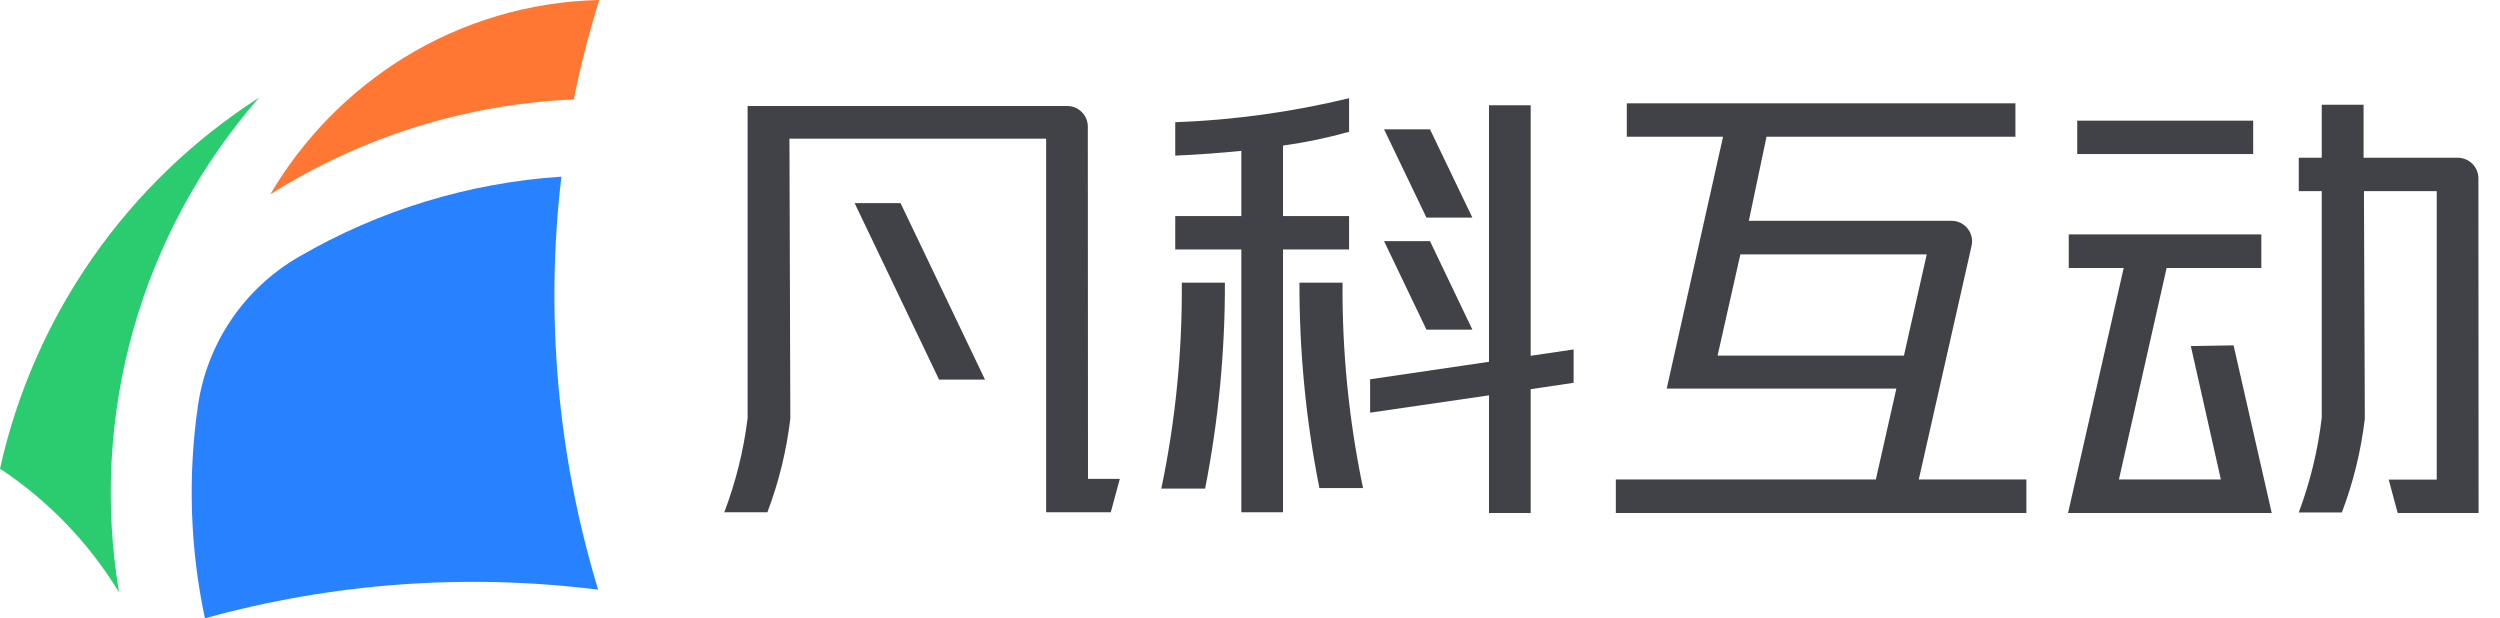 <svg width="186" height="46" viewBox="0 0 186 46" fill="none" xmlns="http://www.w3.org/2000/svg">
<path d="M19.267 7.268C9.453 13.563 2.527 23.485 0 34.868C3.594 37.246 6.618 40.387 8.858 44.068C7.762 37.546 8.127 30.862 9.927 24.498C11.727 18.134 14.917 12.249 19.267 7.268Z" fill="#2BCC6F"/>
<path d="M20.109 14.457C26.891 10.176 34.675 7.743 42.688 7.399C43.194 4.903 43.826 2.433 44.581 0C39.413 0.115 34.371 1.612 29.979 4.337C25.92 6.864 22.533 10.336 20.109 14.457Z" fill="#FF7733"/>
<path d="M41.768 13.143C34.89 13.596 28.21 15.633 22.251 19.097C20.232 20.258 18.505 21.864 17.2 23.793C15.895 25.722 15.047 27.923 14.72 30.229C13.965 35.476 14.143 40.815 15.246 46C24.762 43.366 34.705 42.643 44.502 43.871C41.48 33.927 40.549 23.464 41.768 13.143Z" fill="#2882FF"/>
<path d="M63.611 15.114H63.585L69.867 28.244H73.285L67.002 15.114H63.611Z" fill="#414247"/>
<path d="M80.934 10.317V9.371C80.92 8.97 80.75 8.59 80.46 8.313C80.171 8.035 79.784 7.882 79.383 7.886H55.621V31.122C55.326 33.514 54.743 35.862 53.886 38.114H57.093C57.946 35.867 58.52 33.523 58.801 31.135L58.735 10.317H77.832V35.683V38.114H82.642L83.313 35.63H80.947L80.934 10.317Z" fill="#414247"/>
<path d="M99.886 21.029H96.679C96.666 26.16 97.163 31.28 98.164 36.314H101.41C100.359 31.288 99.848 26.163 99.886 21.029Z" fill="#414247"/>
<path d="M86.401 36.353H89.661C90.65 31.305 91.144 26.173 91.133 21.029H87.926C87.966 26.177 87.455 31.314 86.401 36.353Z" fill="#414247"/>
<path d="M113.883 7.833H110.807H110.781V26.917L101.936 28.218V30.702L110.781 29.414V38.167H113.883V28.954L117.077 28.481V25.997L113.883 26.47V7.833Z" fill="#414247"/>
<path d="M100.372 18.558V16.074H95.457V11.618V10.83C97.117 10.6 98.759 10.258 100.372 9.805V7.307C96.132 8.333 91.799 8.932 87.439 9.095V11.579C89.266 11.5 90.896 11.369 92.355 11.224V16.074H87.439V18.558H92.355V38.114H95.457V18.558H100.372Z" fill="#414247"/>
<path d="M109.546 16.192L106.391 9.621H103.001H102.974L106.129 16.192H109.546Z" fill="#414247"/>
<path d="M109.546 24.525L106.391 17.94H103.001H102.974L106.129 24.525H109.546Z" fill="#414247"/>
<path d="M146.687 18.282C146.736 18.06 146.735 17.831 146.684 17.61C146.633 17.389 146.533 17.182 146.392 17.005C146.251 16.827 146.073 16.683 145.869 16.584C145.665 16.484 145.442 16.431 145.215 16.429H130.114L131.429 10.173H149.947V7.689H121.033V10.173H128.195L124.003 28.914H124.778H141.089L139.564 35.67H120.218V38.167H150.762V35.67H142.758L146.687 18.282ZM127.788 26.457L129.483 18.926H143.349L141.654 26.457H127.788Z" fill="#414247"/>
<path d="M167.637 8.977H154.547V11.461H167.637V8.977Z" fill="#414247"/>
<path d="M162.998 25.747L165.232 35.67H157.649L161.197 19.938H168.242V17.441H153.916V19.938H158.003L153.863 38.167H169.017L166.178 25.694L162.998 25.747Z" fill="#414247"/>
<path d="M184.394 13.274C184.394 12.866 184.232 12.475 183.944 12.187C183.656 11.899 183.264 11.737 182.857 11.737H175.851V7.794H172.737V11.737H171.028V14.221H172.737V31.083C172.453 33.491 171.879 35.857 171.028 38.127H174.235C175.088 35.88 175.662 33.536 175.943 31.149L175.878 14.221H181.293V35.683H177.718L178.388 38.167H184.407L184.394 13.274Z" fill="#414247"/>
</svg>
